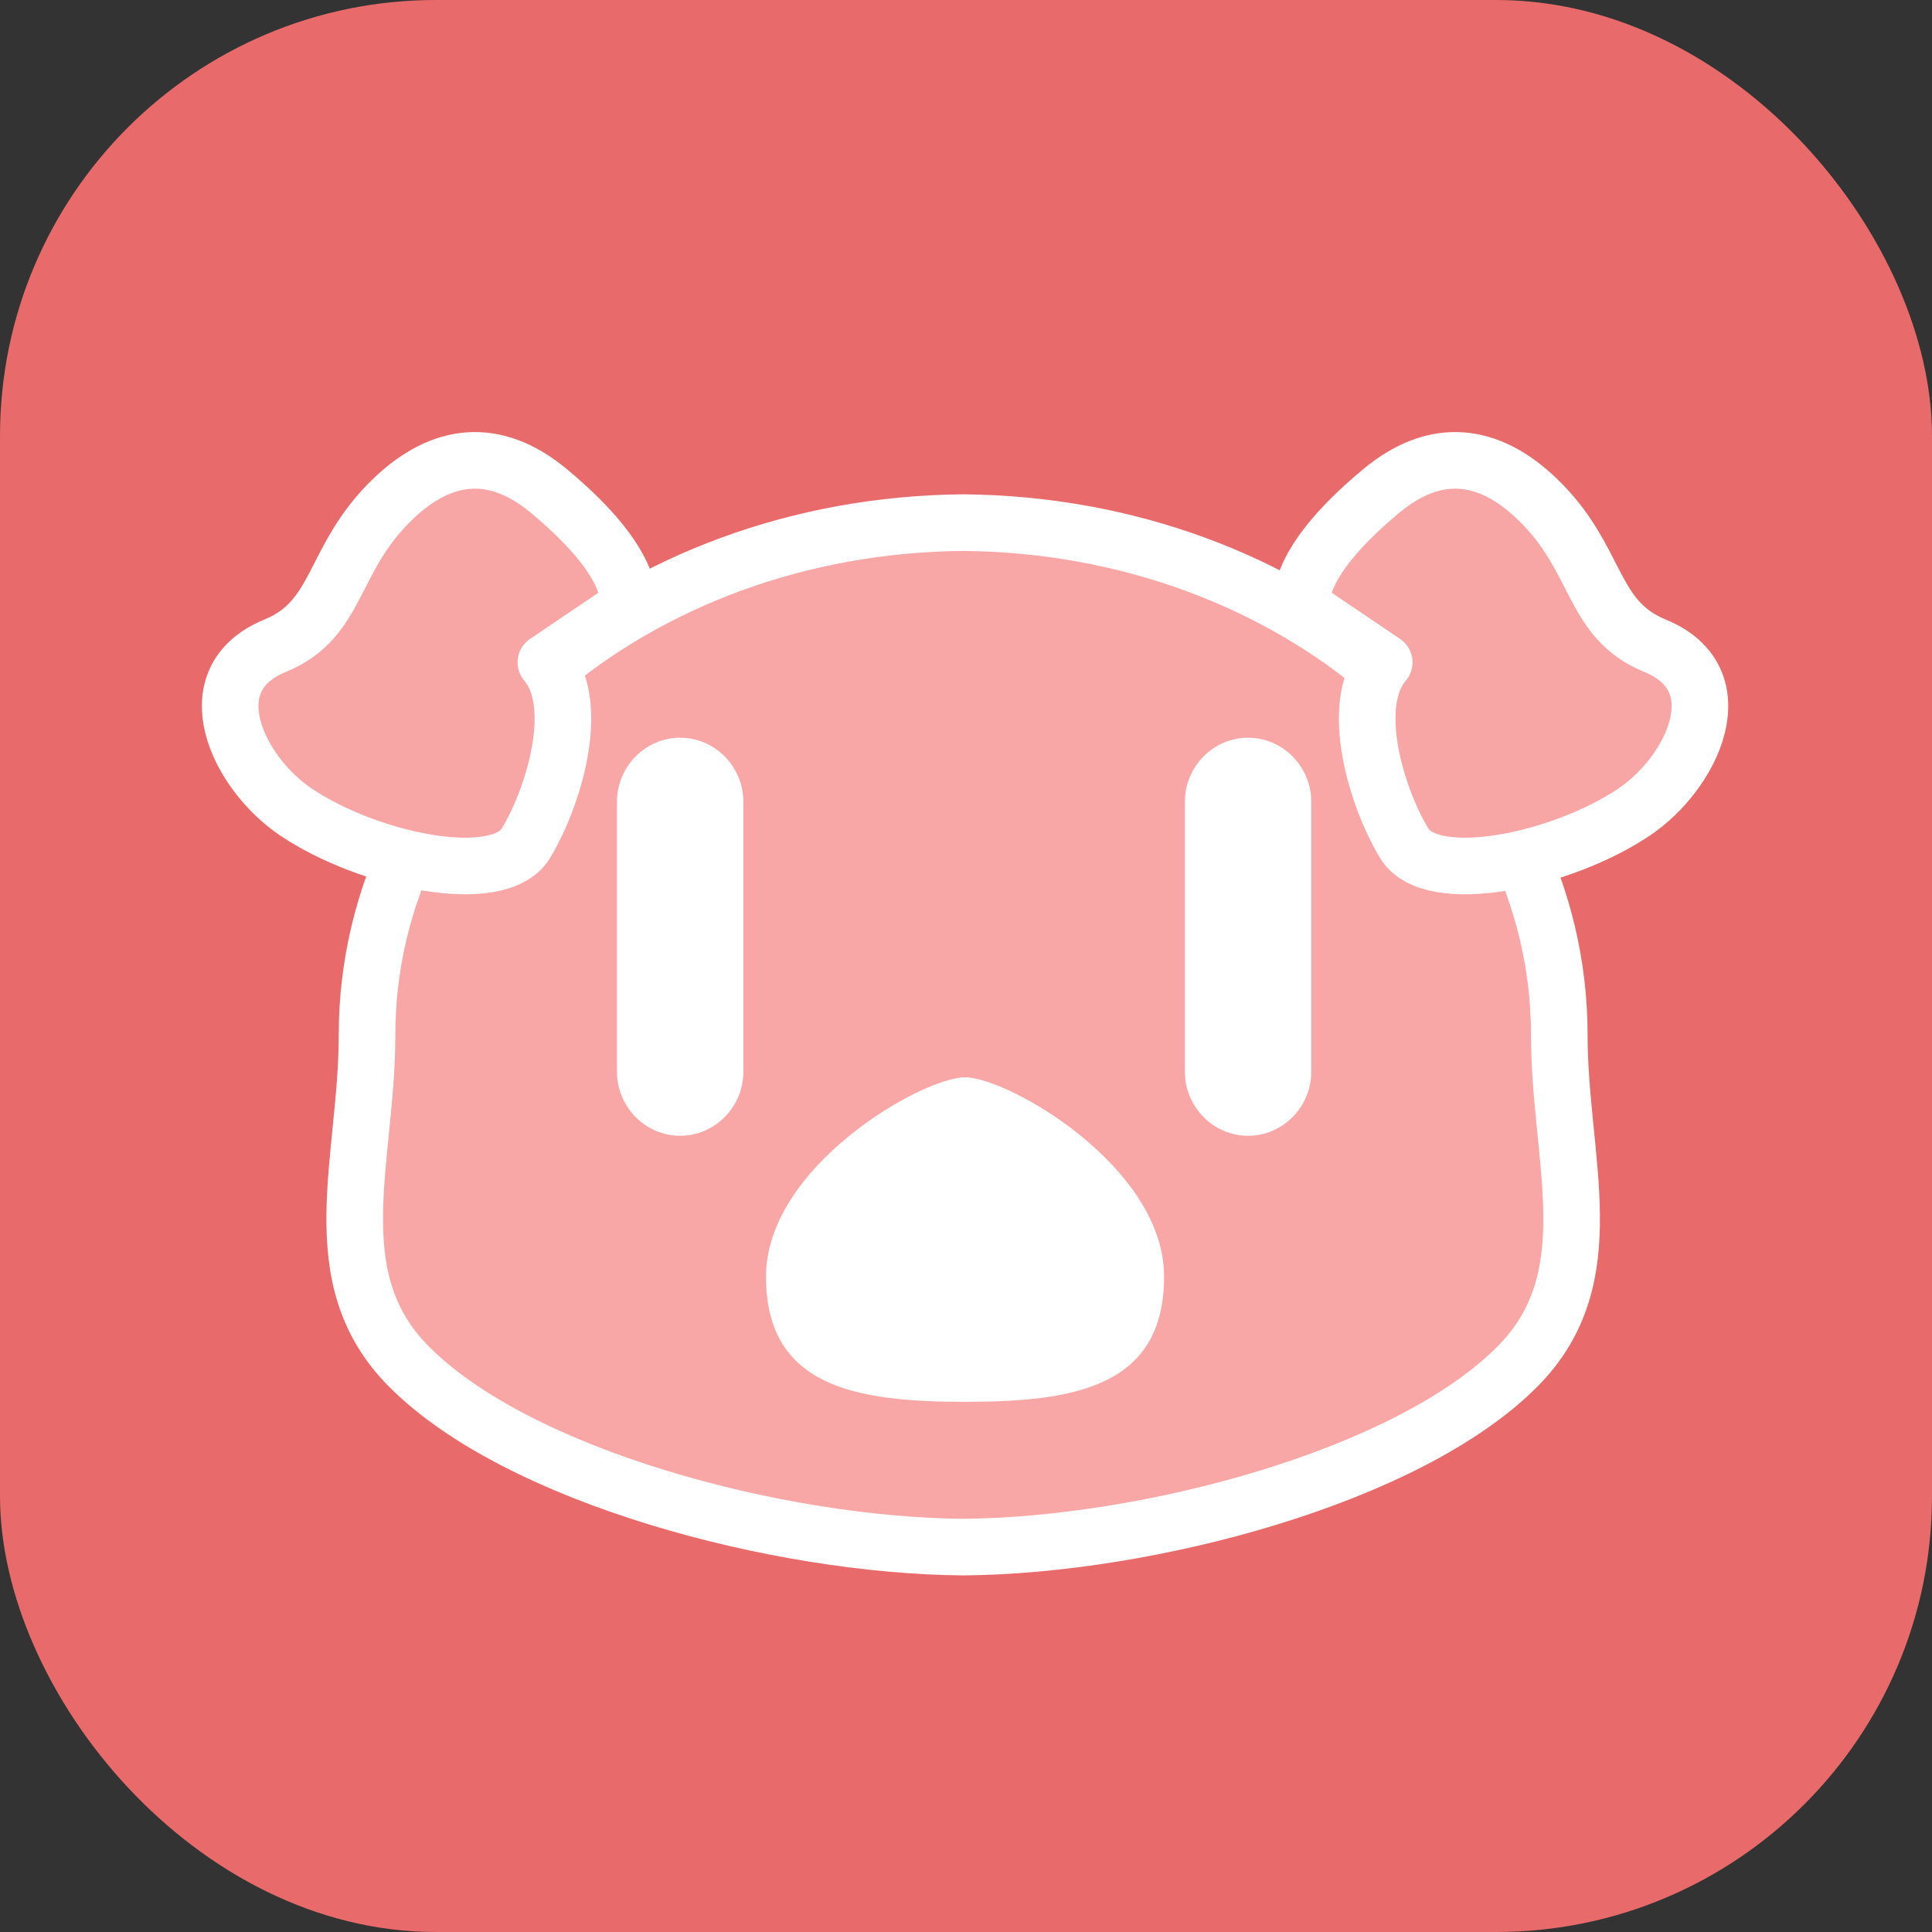 <?xml version="1.0" encoding="UTF-8"?>
<svg width="164px" height="164px" viewBox="0 0 164 164" version="1.1" xmlns="http://www.w3.org/2000/svg" xmlns:xlink="http://www.w3.org/1999/xlink">
    <rect x="0" y="0" width="164" height="164" fill="#333333" stroke="none"/>
    <!-- Generator: Sketch 44.1 (41455) - http://www.bohemiancoding.com/sketch -->
    <title>Logo</title>
    <desc>Created with Sketch.</desc>
    <defs></defs>
    <g id="Energy-Hog" stroke="none" stroke-width="1" fill="none" fill-rule="evenodd">
        <g id="Energy-Hog-Case-Study" transform="translate(-151, -829)">
            <g id="Title" transform="translate(0, 725)">
                <g id="Logo" transform="translate(151, 104)">
                    <rect id="Rectangle" fill="#E96A6A" x="0" y="0" width="164" height="164" rx="37"></rect>
                    <g id="Artwork" transform="translate(19.539, 39.078)">
                        <path d="M112.823,48.766 C112.823,24.898 90.216,5.525 62.221,5.285 C34.226,5.525 11.618,24.898 11.618,48.766 C11.618,59.42 7.658,69.324 15.136,76.886 C24.411,86.265 46.537,92.122 62.221,92.25 C77.904,92.122 100.031,86.265 109.306,76.886 C116.783,69.324 112.823,59.42 112.823,48.766 L112.823,48.766 Z" id="Stroke-6" stroke="#FFFFFF" stroke-width="4.805" fill="#F9A6A6" stroke-linecap="round"></path>
                        <path d="M86.404,57.336 L86.404,57.336 C83.454,57.336 81.039,54.886 81.039,51.893 L81.039,28.986 C81.039,25.992 83.454,23.543 86.404,23.543 C89.355,23.543 91.77,25.992 91.77,28.986 L91.77,51.893 C91.77,54.886 89.355,57.336 86.404,57.336 L86.404,57.336 Z" id="Fill-1" fill="#FFFFFF"></path>
                        <path d="M38.197,57.336 L38.197,57.336 C35.246,57.336 32.832,54.886 32.832,51.893 L32.832,28.986 C32.832,25.992 35.246,23.543 38.197,23.543 C41.148,23.543 43.562,25.992 43.562,28.986 L43.562,51.893 C43.562,54.886 41.148,57.336 38.197,57.336 L38.197,57.336 Z" id="Fill-3" fill="#FFFFFF"></path>
                        <path d="M79.277,69.287 C79.277,78.63 71.713,79.918 62.381,79.918 C53.049,79.918 45.484,78.63 45.484,69.287 C45.484,59.945 58.737,52.371 62.381,52.371 C66.025,52.371 79.277,59.945 79.277,69.287" id="Fill-5" fill="#FFFFFF"></path>
                        <path d="M25.092,32.519 C22.787,36.295 11.746,33.998 5.583,29.853 C0.652,26.537 -3.167,18.597 3.815,15.736 C9.352,13.467 8.518,8.334 13.862,3.237 C17.922,-0.636 22.412,-1.258 27.053,2.6 C34.942,9.159 33.725,12.467 33.725,12.467 L26.798,17.149 C29.898,20.76 27.397,28.743 25.092,32.519 Z" id="Fill-7" fill="#F8A5A5"></path>
                        <path d="M25.092,32.519 C22.787,36.295 11.746,33.998 5.583,29.853 C0.652,26.537 -3.167,18.597 3.815,15.736 C9.352,13.467 8.518,8.334 13.862,3.237 C17.922,-0.636 22.412,-1.258 27.053,2.6 C34.942,9.159 33.725,12.467 33.725,12.467 L26.798,17.149 C29.898,20.76 27.397,28.743 25.092,32.519 Z" id="Stroke-8" stroke="#FFFFFF" stroke-width="4.805" stroke-linecap="round" stroke-linejoin="round"></path>
                        <path d="M99.67,32.519 C101.975,36.295 113.016,33.998 119.178,29.853 C124.109,26.537 127.928,18.597 120.947,15.736 C115.41,13.467 116.244,8.334 110.9,3.237 C106.84,-0.636 102.349,-1.258 97.709,2.6 C89.819,9.159 91.036,12.467 91.036,12.467 L97.964,17.149 C94.864,20.76 97.364,28.743 99.67,32.519 Z" id="Fill-9" fill="#F8A5A5"></path>
                        <path d="M97.964,17.149 C94.864,20.76 97.364,28.743 99.67,32.519 C101.975,36.295 113.016,33.998 119.178,29.853 C124.109,26.537 127.928,18.597 120.947,15.736 C115.41,13.467 116.244,8.334 110.9,3.237 C106.84,-0.636 102.349,-1.258 97.709,2.6 C89.819,9.159 91.036,12.467 91.036,12.467 L97.964,17.149 L97.964,17.149 Z" id="Stroke-10" stroke="#FFFFFF" stroke-width="4.805" stroke-linecap="round" stroke-linejoin="round"></path>
                    </g>
                </g>
            </g>
        </g>
    </g>
</svg>